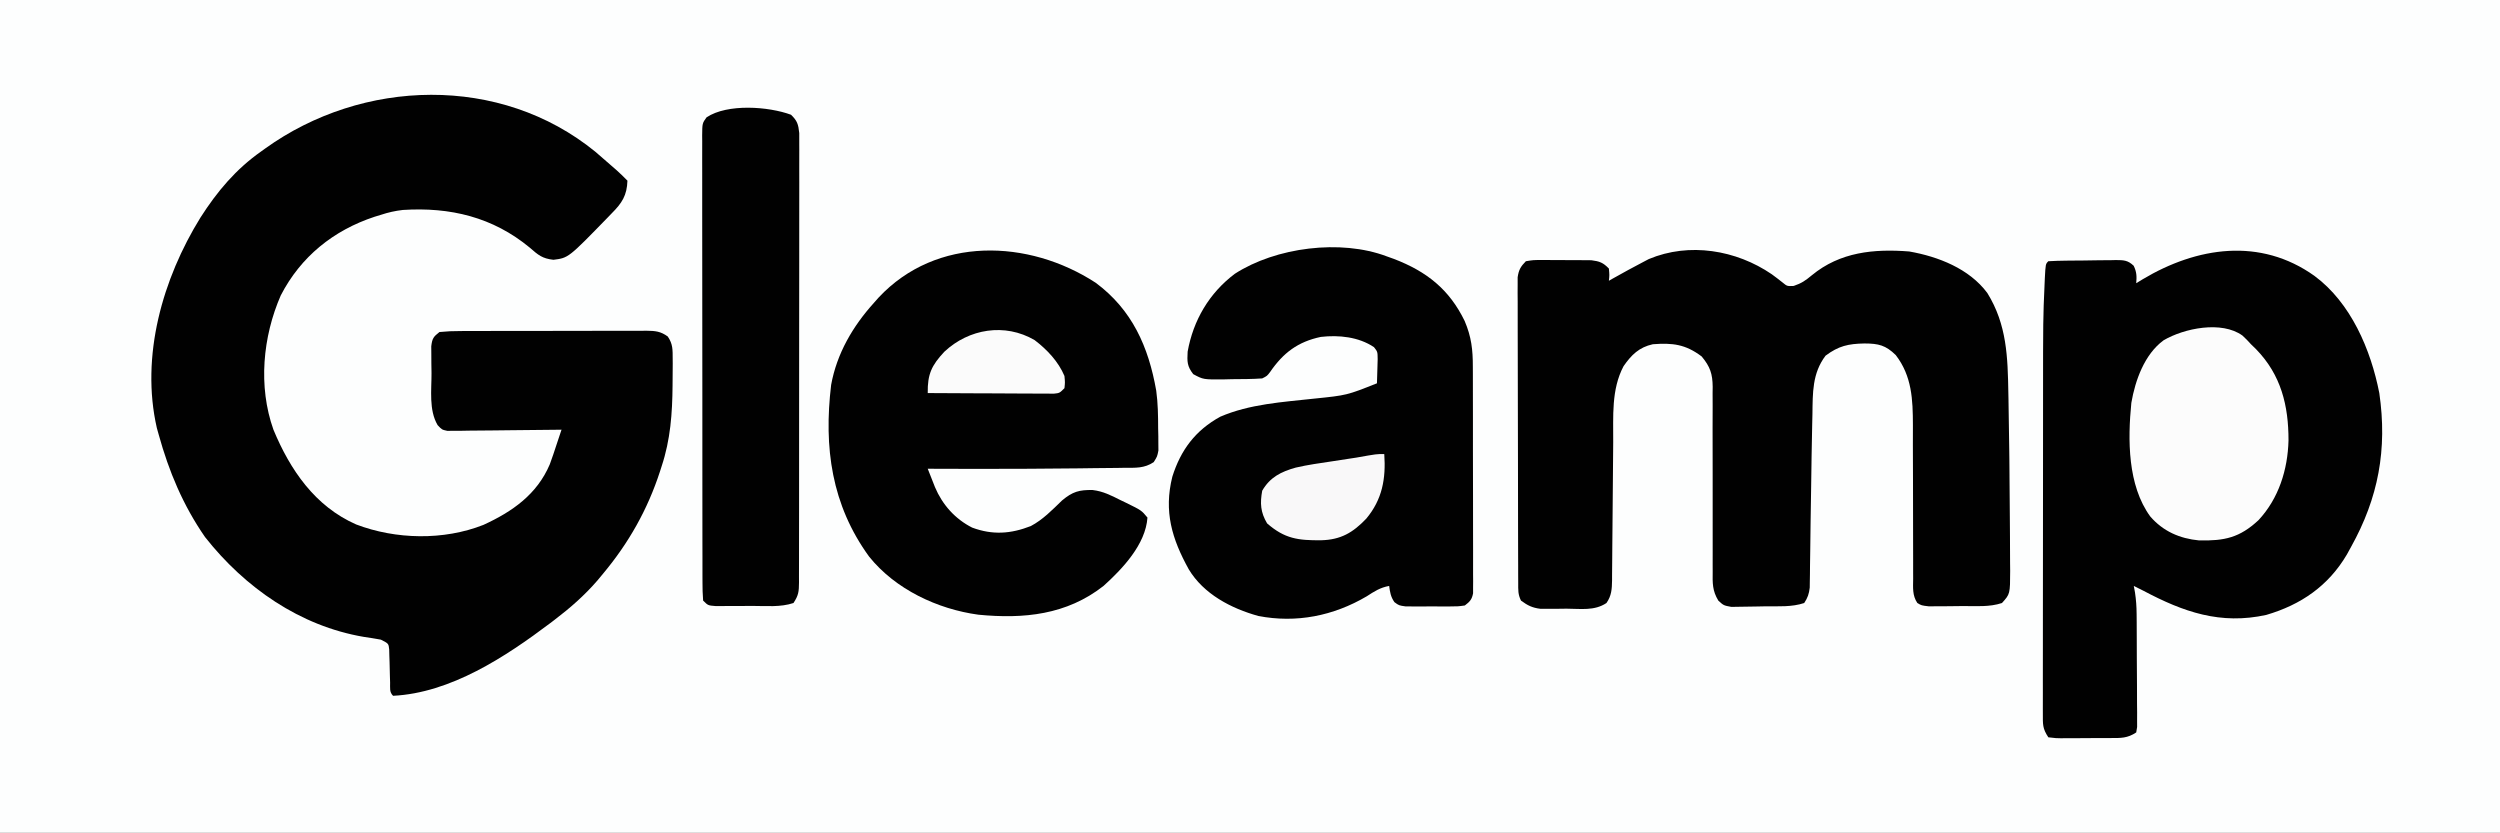 <?xml version="1.0" encoding="UTF-8"?>
<svg version="1.1" xmlns="http://www.w3.org/2000/svg" width="1024" height="341">
<rect width="100%" height="100%" fill="#808080" stroke="none"/>
<path d="M0 0 C337.92 0 675.84 0 1024 0 C1024 112.53 1024 225.06 1024 341 C686.08 341 348.16 341 0 341 C0 228.47 0 115.94 0 0 Z " fill="#FDFEFE" transform="translate(0,0)"/>
<path d="M0 0 C9.393 8.092 9.393 8.092 13.172 11.871 C12.978 17.909 10.927 21.045 6.797 25.184 C6.264 25.738 5.731 26.293 5.182 26.865 C-11.012 43.522 -11.012 43.522 -17.141 44.281 C-21.736 43.77 -23.372 42.328 -26.828 39.309 C-41.984 26.782 -59.448 22.625 -78.828 23.871 C-81.985 24.232 -84.818 24.87 -87.828 25.871 C-88.671 26.128 -89.514 26.384 -90.383 26.648 C-107.228 32.208 -120.646 42.997 -128.828 58.871 C-136.209 75.806 -138.138 96.135 -131.828 113.871 C-124.982 130.349 -114.801 145.276 -97.953 152.684 C-81.73 158.872 -62.112 159.292 -45.828 152.871 C-33.949 147.429 -23.861 140.373 -18.633 128.055 C-17.636 125.342 -16.712 122.622 -15.828 119.871 C-15.163 117.871 -14.496 115.871 -13.828 113.871 C-14.435 113.88 -15.043 113.889 -15.668 113.898 C-21.978 113.986 -28.288 114.047 -34.598 114.091 C-36.955 114.111 -39.311 114.138 -41.667 114.173 C-45.05 114.221 -48.433 114.244 -51.816 114.262 C-53.401 114.293 -53.401 114.293 -55.017 114.324 C-55.998 114.325 -56.979 114.325 -57.99 114.325 C-58.853 114.334 -59.717 114.343 -60.607 114.352 C-62.828 113.871 -62.828 113.871 -64.588 111.989 C-68.212 105.798 -67.05 97.668 -67.078 90.746 C-67.099 89.458 -67.119 88.171 -67.141 86.844 C-67.148 84.997 -67.148 84.997 -67.156 83.113 C-67.166 81.988 -67.175 80.862 -67.185 79.703 C-66.777 76.468 -66.326 75.834 -63.828 73.871 C-60.882 73.57 -58.146 73.451 -55.198 73.467 C-54.316 73.46 -53.434 73.453 -52.526 73.446 C-49.607 73.428 -46.689 73.432 -43.77 73.438 C-41.743 73.433 -39.717 73.428 -37.69 73.422 C-33.441 73.413 -29.192 73.415 -24.942 73.425 C-19.493 73.437 -14.045 73.416 -8.596 73.387 C-4.41 73.369 -0.225 73.369 3.961 73.375 C5.97 73.375 7.979 73.369 9.988 73.356 C12.796 73.342 15.603 73.352 18.412 73.369 C19.66 73.355 19.66 73.355 20.933 73.34 C24.545 73.386 26.725 73.546 29.687 75.703 C31.805 78.796 31.69 81.121 31.703 84.848 C31.709 85.526 31.714 86.204 31.72 86.903 C31.728 89.102 31.703 91.298 31.672 93.496 C31.666 94.244 31.661 94.991 31.655 95.762 C31.555 107.196 30.803 117.966 27.172 128.871 C26.958 129.543 26.743 130.215 26.522 130.907 C21.422 146.61 13.727 160.222 3.172 172.871 C2.058 174.215 2.058 174.215 0.922 175.586 C-4.426 181.783 -10.32 186.924 -16.828 191.871 C-17.35 192.268 -17.872 192.665 -18.41 193.074 C-36.811 206.942 -59.23 221.691 -82.828 222.871 C-84.406 221.293 -83.992 219.656 -84.039 217.469 C-84.067 216.579 -84.096 215.689 -84.125 214.771 C-84.177 212.884 -84.221 210.996 -84.258 209.107 C-84.289 208.216 -84.32 207.325 -84.352 206.406 C-84.381 205.175 -84.381 205.175 -84.412 203.918 C-84.658 201.475 -84.658 201.475 -87.828 199.871 C-90.132 199.446 -92.447 199.08 -94.766 198.746 C-120.994 194.288 -143.536 178.548 -159.828 157.871 C-168.827 144.894 -174.652 130.999 -178.828 115.871 C-179.201 114.541 -179.201 114.541 -179.582 113.184 C-186.333 83.723 -177.213 52.018 -161.726 26.993 C-154.873 16.285 -147.282 7.225 -136.828 -0.129 C-136.3 -0.51 -135.771 -0.892 -135.227 -1.285 C-95.319 -29.975 -38.963 -31.713 0 0 Z " fill="#010101" transform="translate(243.828,62.129)"/>
<path d="M0 0 C14.928 11.046 23.09 30.203 26.57 48.036 C29.909 71.056 26.167 90.954 15 111 C14.432 112.035 13.863 113.07 13.277 114.137 C5.692 126.995 -5.523 134.711 -19.75 138.875 C-38.478 142.993 -53.641 137.677 -70 129 C-71.331 128.328 -72.663 127.658 -74 127 C-73.838 127.874 -73.677 128.749 -73.51 129.65 C-73.046 132.697 -72.861 135.53 -72.839 138.606 C-72.829 139.681 -72.82 140.755 -72.81 141.862 C-72.806 143.006 -72.801 144.15 -72.797 145.328 C-72.791 146.513 -72.785 147.699 -72.78 148.92 C-72.77 151.418 -72.764 153.916 -72.76 156.414 C-72.75 160.25 -72.719 164.086 -72.688 167.922 C-72.681 170.349 -72.676 172.776 -72.672 175.203 C-72.66 176.355 -72.647 177.507 -72.634 178.694 C-72.637 179.756 -72.64 180.817 -72.644 181.911 C-72.638 183.316 -72.638 183.316 -72.633 184.75 C-72.754 185.492 -72.875 186.235 -73 187 C-76.609 189.406 -79.27 189.306 -83.441 189.301 C-84.527 189.307 -84.527 189.307 -85.634 189.314 C-87.161 189.32 -88.688 189.32 -90.216 189.316 C-92.558 189.313 -94.898 189.336 -97.24 189.361 C-98.724 189.364 -100.208 189.364 -101.691 189.363 C-102.394 189.372 -103.096 189.382 -103.819 189.391 C-105.791 189.372 -105.791 189.372 -109 189 C-111.422 185.367 -111.249 183.698 -111.247 179.371 C-111.25 178.694 -111.252 178.017 -111.255 177.319 C-111.26 175.044 -111.252 172.77 -111.243 170.495 C-111.244 168.865 -111.246 167.235 -111.249 165.606 C-111.254 161.168 -111.246 156.731 -111.236 152.294 C-111.227 147.635 -111.229 142.975 -111.229 138.316 C-111.228 130.47 -111.219 122.624 -111.206 114.778 C-111.19 105.759 -111.185 96.741 -111.186 87.723 C-111.186 78.078 -111.179 68.433 -111.17 58.788 C-111.168 56.036 -111.167 53.284 -111.167 50.532 C-111.157 17.481 -111.157 17.481 -110.552 3.624 C-110.513 2.732 -110.475 1.84 -110.435 0.921 C-110.132 -4.868 -110.132 -4.868 -109 -6 C-106.587 -6.138 -104.204 -6.213 -101.789 -6.238 C-101.065 -6.246 -100.341 -6.254 -99.595 -6.263 C-98.06 -6.277 -96.525 -6.287 -94.99 -6.295 C-92.641 -6.312 -90.294 -6.356 -87.945 -6.4 C-86.456 -6.411 -84.966 -6.419 -83.477 -6.426 C-82.422 -6.452 -82.422 -6.452 -81.346 -6.479 C-78.109 -6.464 -76.442 -6.419 -74.044 -4.145 C-72.804 -1.597 -72.767 0.2 -73 3 C-72.129 2.469 -71.257 1.938 -70.359 1.391 C-48.14 -11.886 -22.225 -15.848 0 0 Z " fill="#010101" transform="translate(948,113)"/>
<path d="M0 0 C1.504 1.099 2.986 2.228 4.441 3.391 C6.295 4.922 6.295 4.922 8.992 4.809 C12.282 3.691 13.801 2.611 16.43 0.434 C28.023 -9.116 41.852 -10.442 56.305 -9.316 C68.192 -7.236 80.89 -2.289 88.305 7.684 C96.364 20.705 96.667 33.931 96.93 48.809 C96.947 49.685 96.965 50.562 96.983 51.465 C97.125 58.538 97.222 65.61 97.305 72.684 C97.319 73.889 97.333 75.095 97.348 76.337 C97.437 84.104 97.499 91.871 97.535 99.638 C97.548 102.206 97.566 104.773 97.589 107.34 C97.618 110.961 97.628 114.582 97.633 118.203 C97.645 119.291 97.657 120.379 97.67 121.499 C97.642 130.99 97.642 130.99 94.305 134.684 C89.202 136.385 83.767 135.909 78.426 135.924 C76.312 135.934 74.199 135.965 72.086 135.996 C70.742 136.003 69.398 136.008 68.055 136.012 C66.833 136.021 65.611 136.03 64.352 136.04 C61.305 135.684 61.305 135.684 59.637 134.659 C57.551 131.566 57.9 128.319 57.936 124.715 C57.93 123.497 57.93 123.497 57.924 122.255 C57.918 120.49 57.918 118.726 57.925 116.961 C57.934 114.16 57.923 111.359 57.908 108.558 C57.868 100.594 57.867 92.629 57.869 84.665 C57.869 79.792 57.85 74.919 57.82 70.046 C57.809 67.301 57.821 64.557 57.833 61.812 C57.812 51.386 57.448 41.741 50.805 33.121 C46.658 29.078 43.769 28.391 37.992 28.371 C31.386 28.482 27.388 29.371 22.055 33.371 C16.575 40.613 16.806 48.597 16.68 57.309 C16.648 58.7 16.616 60.092 16.582 61.483 C16.386 70.004 16.276 78.526 16.152 87.048 C16.079 91.967 16 96.886 15.922 101.805 C15.868 105.47 15.826 109.136 15.785 112.801 C15.751 115.081 15.718 117.361 15.684 119.641 C15.675 120.697 15.667 121.752 15.658 122.84 C15.633 124.303 15.633 124.303 15.608 125.796 C15.597 126.647 15.587 127.498 15.576 128.375 C15.275 130.932 14.73 132.541 13.305 134.684 C8.213 136.381 2.81 135.988 -2.519 136.034 C-3.927 136.05 -5.334 136.078 -6.741 136.116 C-8.777 136.171 -10.811 136.192 -12.848 136.207 C-14.064 136.227 -15.281 136.247 -16.535 136.267 C-19.695 135.684 -19.695 135.684 -21.863 133.699 C-24.335 129.631 -24.242 126.528 -24.178 121.858 C-24.182 120.979 -24.186 120.1 -24.19 119.195 C-24.196 117.292 -24.192 115.389 -24.181 113.486 C-24.164 110.471 -24.171 107.458 -24.185 104.444 C-24.215 96.959 -24.202 89.474 -24.19 81.988 C-24.182 75.661 -24.19 69.334 -24.219 63.007 C-24.226 60.041 -24.21 57.075 -24.192 54.11 C-24.198 52.286 -24.205 50.462 -24.213 48.639 C-24.202 47.817 -24.19 46.996 -24.179 46.15 C-24.235 40.867 -25.193 37.872 -28.695 33.684 C-35.314 28.686 -40.605 28.072 -48.695 28.684 C-54.299 29.913 -57.473 33.03 -60.695 37.684 C-65.756 47.263 -64.859 58.221 -64.925 68.773 C-64.942 71.308 -64.965 73.843 -64.99 76.377 C-65.06 83.578 -65.121 90.778 -65.172 97.978 C-65.204 102.398 -65.245 106.817 -65.292 111.237 C-65.308 112.916 -65.321 114.596 -65.329 116.276 C-65.341 118.619 -65.366 120.961 -65.392 123.304 C-65.393 123.995 -65.394 124.687 -65.394 125.399 C-65.448 128.972 -65.611 131.716 -67.695 134.684 C-72.641 137.981 -78.26 137.011 -84.07 136.996 C-85.919 137.02 -85.919 137.02 -87.805 137.045 C-89.587 137.046 -89.587 137.046 -91.406 137.047 C-93.035 137.051 -93.035 137.051 -94.697 137.056 C-98.085 136.635 -99.965 135.7 -102.695 133.684 C-103.978 131.118 -103.827 129.294 -103.836 126.421 C-103.844 124.747 -103.844 124.747 -103.853 123.039 C-103.854 121.809 -103.855 120.578 -103.856 119.311 C-103.861 118.02 -103.866 116.729 -103.871 115.399 C-103.885 111.851 -103.891 108.304 -103.896 104.756 C-103.898 102.54 -103.903 100.325 -103.907 98.109 C-103.921 91.18 -103.93 84.251 -103.934 77.321 C-103.939 69.317 -103.956 61.314 -103.985 53.31 C-104.007 47.127 -104.017 40.944 -104.018 34.76 C-104.019 31.065 -104.025 27.371 -104.043 23.676 C-104.063 19.556 -104.058 15.436 -104.052 11.315 C-104.061 10.089 -104.07 8.863 -104.08 7.599 C-104.074 6.478 -104.069 5.356 -104.063 4.2 C-104.064 3.226 -104.066 2.251 -104.067 1.247 C-103.628 -1.779 -102.834 -3.152 -100.695 -5.316 C-97.664 -5.818 -97.664 -5.818 -93.98 -5.812 C-93.328 -5.814 -92.676 -5.815 -92.004 -5.817 C-90.627 -5.815 -89.249 -5.804 -87.871 -5.783 C-85.768 -5.754 -83.668 -5.762 -81.564 -5.775 C-80.224 -5.769 -78.883 -5.761 -77.543 -5.75 C-76.326 -5.74 -75.109 -5.731 -73.856 -5.72 C-70.485 -5.29 -69.042 -4.741 -66.695 -2.316 C-66.445 0.371 -66.445 0.371 -66.695 2.684 C-66.162 2.381 -65.628 2.078 -65.078 1.766 C-60.961 -0.549 -56.822 -2.822 -52.633 -5.004 C-51.879 -5.4 -51.125 -5.795 -50.348 -6.203 C-33.773 -13.16 -14.553 -9.93 0 0 Z " fill="#010101" transform="translate(725.695,112.316)"/>
<path d="M0 0 C14.962 11.075 21.673 26.249 24.828 44.204 C25.532 49.348 25.607 54.455 25.613 59.641 C25.638 60.702 25.662 61.764 25.688 62.857 C25.691 63.878 25.695 64.898 25.699 65.949 C25.707 66.864 25.716 67.778 25.724 68.72 C25.238 71.203 25.238 71.203 23.798 73.493 C19.933 76.075 16.38 75.806 11.824 75.812 C10.877 75.829 9.93 75.846 8.954 75.863 C5.841 75.912 2.727 75.933 -0.387 75.953 C-2.536 75.981 -4.686 76.01 -6.836 76.041 C-13.478 76.127 -20.119 76.172 -26.762 76.203 C-28.355 76.211 -28.355 76.211 -29.981 76.219 C-42.908 76.277 -55.835 76.269 -68.762 76.203 C-68.134 77.804 -67.503 79.404 -66.871 81.004 C-66.52 81.895 -66.169 82.786 -65.808 83.704 C-62.806 90.877 -57.543 96.796 -50.559 100.312 C-42.197 103.411 -34.79 102.901 -26.535 99.676 C-21.56 97.034 -17.783 93.089 -13.762 89.203 C-9.396 85.55 -6.709 84.823 -1.22 84.916 C2.963 85.405 6.396 87.12 10.113 89.016 C10.858 89.372 11.603 89.728 12.371 90.096 C18.784 93.239 18.784 93.239 21.238 96.203 C20.478 107.194 11.06 117.14 3.238 124.203 C-11.882 136.06 -29.428 137.79 -48.009 135.985 C-64.747 133.708 -82 125.608 -92.762 112.203 C-108.186 90.999 -111.392 67.486 -108.328 41.844 C-105.986 28.983 -99.453 17.817 -90.762 8.203 C-89.822 7.142 -89.822 7.142 -88.863 6.059 C-65.173 -19.227 -27.414 -17.836 0 0 Z " fill="#010101" transform="translate(448.762,115.797)"/>
<path d="M0 0 C0.984 0.352 1.967 0.704 2.98 1.066 C16.404 6.221 25.639 13.55 31.922 26.473 C34.695 32.973 35.293 38.275 35.275 45.272 C35.28 46.292 35.285 47.313 35.29 48.364 C35.304 51.726 35.303 55.087 35.301 58.449 C35.305 60.788 35.309 63.126 35.314 65.464 C35.321 70.359 35.321 75.254 35.316 80.149 C35.31 86.43 35.327 92.712 35.35 98.994 C35.365 103.819 35.366 108.644 35.363 113.47 C35.363 115.787 35.368 118.104 35.378 120.421 C35.391 123.653 35.384 126.884 35.372 130.116 C35.38 131.078 35.388 132.039 35.395 133.03 C35.388 133.909 35.381 134.788 35.374 135.693 C35.374 136.457 35.375 137.221 35.375 138.008 C34.895 140.558 34.045 141.444 32 143 C29.229 143.388 29.229 143.388 25.906 143.398 C24.711 143.402 23.516 143.406 22.285 143.41 C21.036 143.399 19.787 143.387 18.5 143.375 C17.251 143.387 16.002 143.398 14.715 143.41 C12.922 143.404 12.922 143.404 11.094 143.398 C9.997 143.395 8.901 143.392 7.771 143.388 C5 143 5 143 3.162 141.643 C1.65 139.506 1.347 137.569 1 135 C-2.643 135.645 -5.105 137.25 -8.188 139.25 C-21.803 147.264 -37.023 150.323 -52.605 147.301 C-63.72 144.213 -75.003 138.339 -81.104 128.158 C-87.956 115.76 -91.376 104.544 -87.812 90.25 C-84.368 79.315 -78.376 71.291 -68.188 65.688 C-56.085 60.471 -42.634 59.698 -29.682 58.273 C-16.354 56.911 -16.354 56.911 -4 52 C-3.919 49.896 -3.861 47.792 -3.812 45.688 C-3.778 44.516 -3.743 43.344 -3.707 42.137 C-3.74 39.072 -3.74 39.072 -5.227 37.188 C-11.505 32.983 -19.651 32.143 -27 33 C-36.376 34.983 -42.378 39.515 -47.738 47.328 C-49 49 -49 49 -51 50 C-55.098 50.297 -59.205 50.278 -63.312 50.312 C-64.454 50.342 -65.595 50.371 -66.771 50.4 C-75.138 50.464 -75.138 50.464 -79.25 48.25 C-81.796 44.977 -81.764 43.085 -81.543 39.043 C-79.242 26.148 -72.677 15.004 -62.188 7.125 C-45.389 -3.717 -18.854 -7.124 0 0 Z " fill="#010101" transform="translate(568,105)"/>
<path d="M0 0 C2.563 2.481 2.99 3.906 3.375 7.498 C3.39 8.928 3.389 10.358 3.374 11.788 C3.378 12.577 3.382 13.367 3.386 14.18 C3.396 16.828 3.384 19.475 3.372 22.123 C3.375 24.02 3.378 25.918 3.383 27.815 C3.393 32.97 3.383 38.124 3.37 43.279 C3.359 48.668 3.363 54.057 3.365 59.447 C3.366 68.496 3.355 77.546 3.336 86.595 C3.315 97.067 3.312 107.538 3.318 118.009 C3.323 128.073 3.318 138.136 3.307 148.2 C3.302 152.487 3.301 156.775 3.303 161.062 C3.305 166.108 3.297 171.153 3.281 176.198 C3.277 178.053 3.276 179.908 3.279 181.763 C3.282 184.288 3.273 186.814 3.261 189.339 C3.266 190.448 3.266 190.448 3.272 191.58 C3.24 195.276 3.108 196.839 1 200 C-4.359 201.786 -10.175 201.186 -15.788 201.185 C-18.058 201.187 -20.326 201.206 -22.596 201.225 C-24.034 201.228 -25.472 201.23 -26.91 201.23 C-28.221 201.235 -29.532 201.239 -30.883 201.243 C-34 201 -34 201 -36 199 C-36.2 196.411 -36.274 193.929 -36.261 191.339 C-36.265 190.539 -36.268 189.739 -36.272 188.915 C-36.283 186.219 -36.279 183.524 -36.275 180.828 C-36.279 178.902 -36.284 176.975 -36.29 175.049 C-36.304 169.805 -36.304 164.562 -36.302 159.318 C-36.301 154.946 -36.305 150.575 -36.31 146.203 C-36.321 135.893 -36.322 125.584 -36.316 115.274 C-36.31 104.624 -36.322 93.975 -36.343 83.325 C-36.361 74.194 -36.367 65.063 -36.364 55.931 C-36.362 50.472 -36.364 45.013 -36.378 39.554 C-36.391 34.422 -36.389 29.29 -36.376 24.157 C-36.374 22.27 -36.376 20.383 -36.385 18.496 C-36.395 15.927 -36.387 13.358 -36.374 10.788 C-36.382 10.036 -36.389 9.283 -36.397 8.508 C-36.344 3.473 -36.344 3.473 -34.589 1.059 C-26.038 -4.638 -9.189 -3.394 0 0 Z " fill="#010101" transform="translate(324,47)"/>
<path d="M0 0 C1.77 1.672 1.77 1.672 3.5 3.562 C4.527 4.56 4.527 4.56 5.574 5.578 C15.823 16.111 18.898 28.672 18.871 42.975 C18.556 54.982 14.862 66.721 6.582 75.625 C-1.155 82.809 -7.297 84.135 -17.762 83.918 C-25.68 83.165 -32.526 80.175 -37.766 74.094 C-47.066 61.319 -46.993 42.596 -45.5 27.562 C-43.907 18.297 -40.093 7.661 -32.293 1.945 C-23.883 -2.992 -8.526 -6.16 0 0 Z " fill="#FCFCFC" transform="translate(918.5,137.438)"/>
<path d="M0 0 C0.698 10.029 -0.793 18.557 -7.375 26.438 C-12.857 32.178 -17.788 35.09 -25.903 35.292 C-35.265 35.375 -40.804 34.671 -48 28.375 C-50.695 23.827 -50.933 20.167 -50 15 C-46.836 9.493 -42.239 7.189 -36.263 5.529 C-31.315 4.373 -26.271 3.697 -21.25 2.938 C-19.005 2.595 -16.76 2.25 -14.516 1.902 C-13.529 1.753 -12.541 1.603 -11.524 1.449 C-3.002 -0.067 -3.002 -0.067 0 0 Z " fill="#F9F8F9" transform="translate(567,186)"/>
<path d="M0 0 C5.09 3.882 9.708 8.741 12.223 14.695 C12.473 17.32 12.473 17.32 12.223 19.695 C10.223 21.695 10.223 21.695 7.932 21.936 C6.977 21.931 6.022 21.927 5.039 21.922 C3.958 21.922 2.877 21.922 1.763 21.922 C0.592 21.912 -0.579 21.901 -1.785 21.891 C-2.981 21.888 -4.177 21.885 -5.409 21.882 C-9.24 21.871 -13.071 21.846 -16.902 21.82 C-19.495 21.81 -22.087 21.801 -24.68 21.793 C-31.046 21.771 -37.411 21.737 -43.777 21.695 C-43.894 13.953 -42.194 10.345 -36.945 4.738 C-26.958 -4.618 -12.225 -7.143 0 0 Z " fill="#FBFBFB" transform="translate(423.777,139.305)"/>
</svg>
